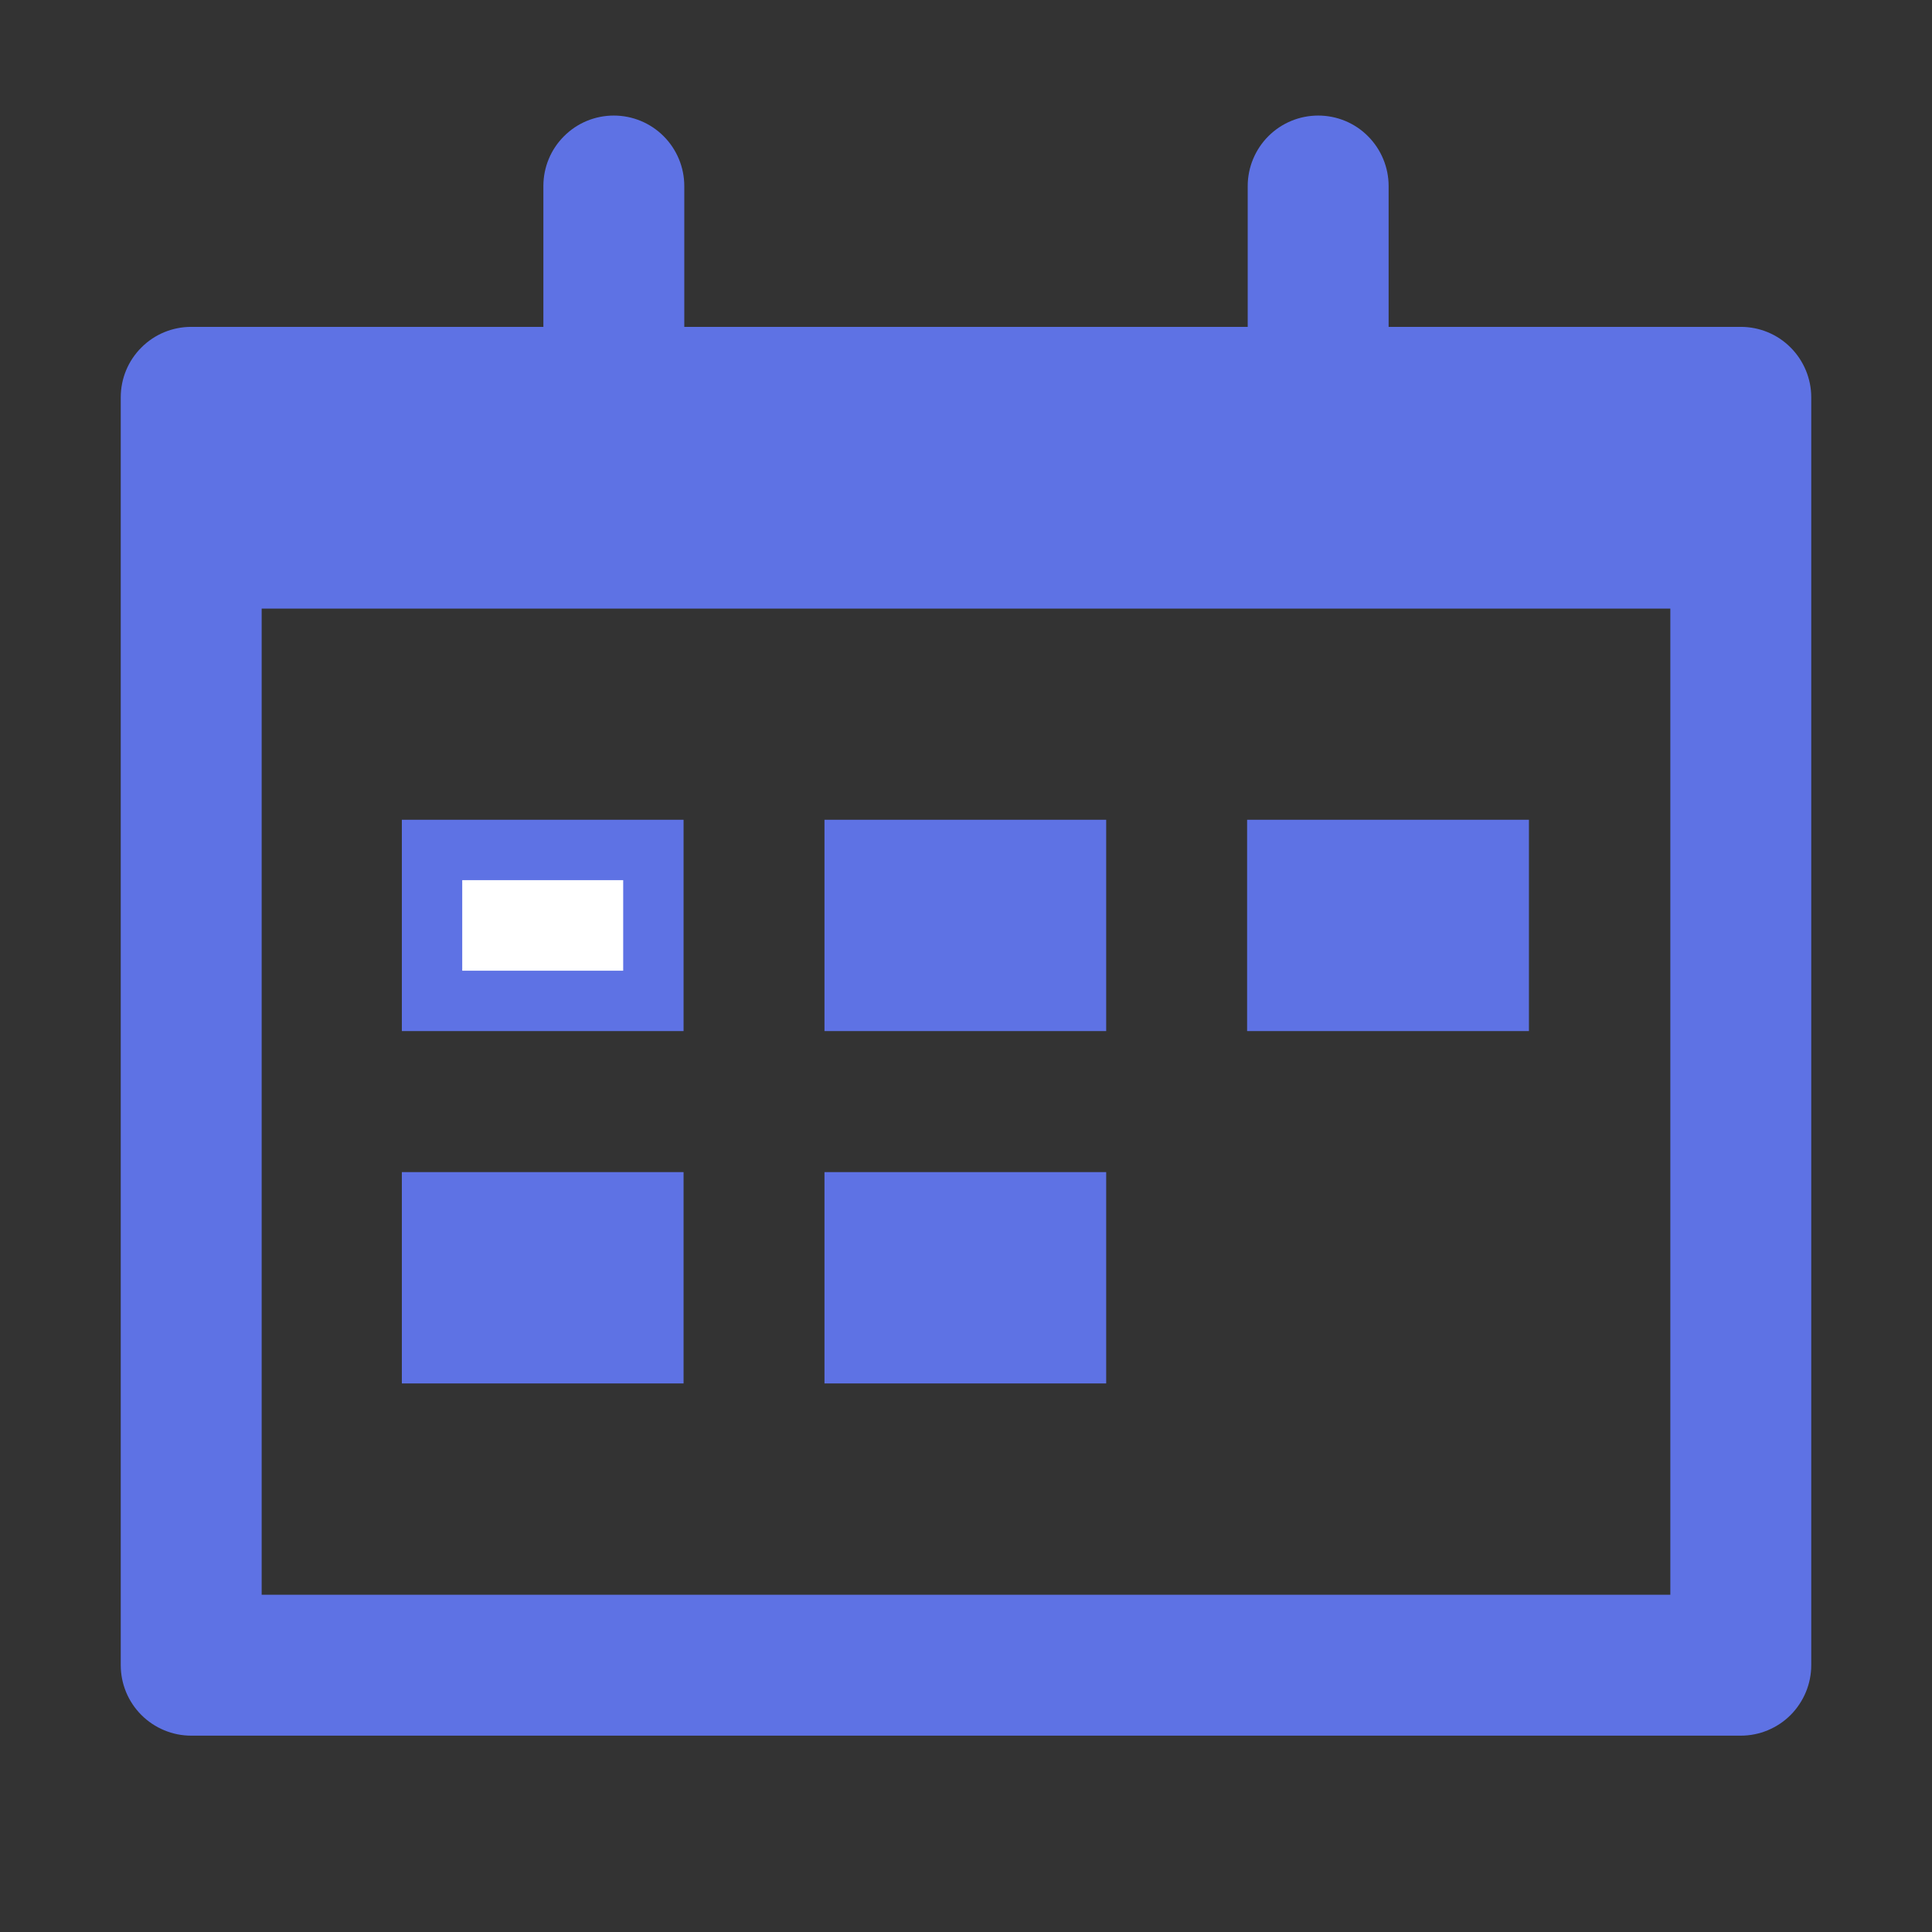 <svg width="16" height="16" viewBox="0 0 16 16" fill="none" xmlns="http://www.w3.org/2000/svg">
<rect x="0" y="0" width="16" height="16" fill="#333333" stroke="none"/>
<path d="M3.578 8.289V7.039H5.411V8.289H3.578Z" fill="white" stroke="#5E72E4" stroke-width="0.5"/>
<path d="M9.161 6.789H6.828V8.539H9.161V6.789Z" fill="#5E72E4"/>
<path d="M5.661 9.707H3.328V11.457H5.661V9.707Z" fill="#5E72E4"/>
<path d="M9.161 9.707H6.828V11.457H9.161V9.707Z" fill="#5E72E4"/>
<path d="M12.662 6.789H10.328V8.539H12.662V6.789Z" fill="#5E72E4"/>
<path d="M14.417 2.707H11.5V1.54C11.5 1.386 11.438 1.237 11.329 1.128C11.22 1.018 11.071 0.957 10.917 0.957C10.762 0.957 10.614 1.018 10.504 1.128C10.395 1.237 10.333 1.386 10.333 1.54V2.707H5.667V1.54C5.667 1.386 5.605 1.237 5.496 1.128C5.386 1.018 5.238 0.957 5.083 0.957C4.929 0.957 4.78 1.018 4.671 1.128C4.561 1.237 4.5 1.386 4.5 1.54V2.707H1.583C1.429 2.707 1.28 2.768 1.171 2.878C1.061 2.987 1 3.136 1 3.29L1 13.79C1 13.945 1.061 14.093 1.171 14.203C1.28 14.312 1.429 14.374 1.583 14.374H14.417C14.571 14.374 14.72 14.312 14.829 14.203C14.938 14.093 15 13.945 15 13.79V3.29C15 3.136 14.938 2.987 14.829 2.878C14.72 2.768 14.571 2.707 14.417 2.707ZM13.833 13.207H2.167V5.04H13.833V13.207Z" fill="#5E72E4"/>
</svg>
